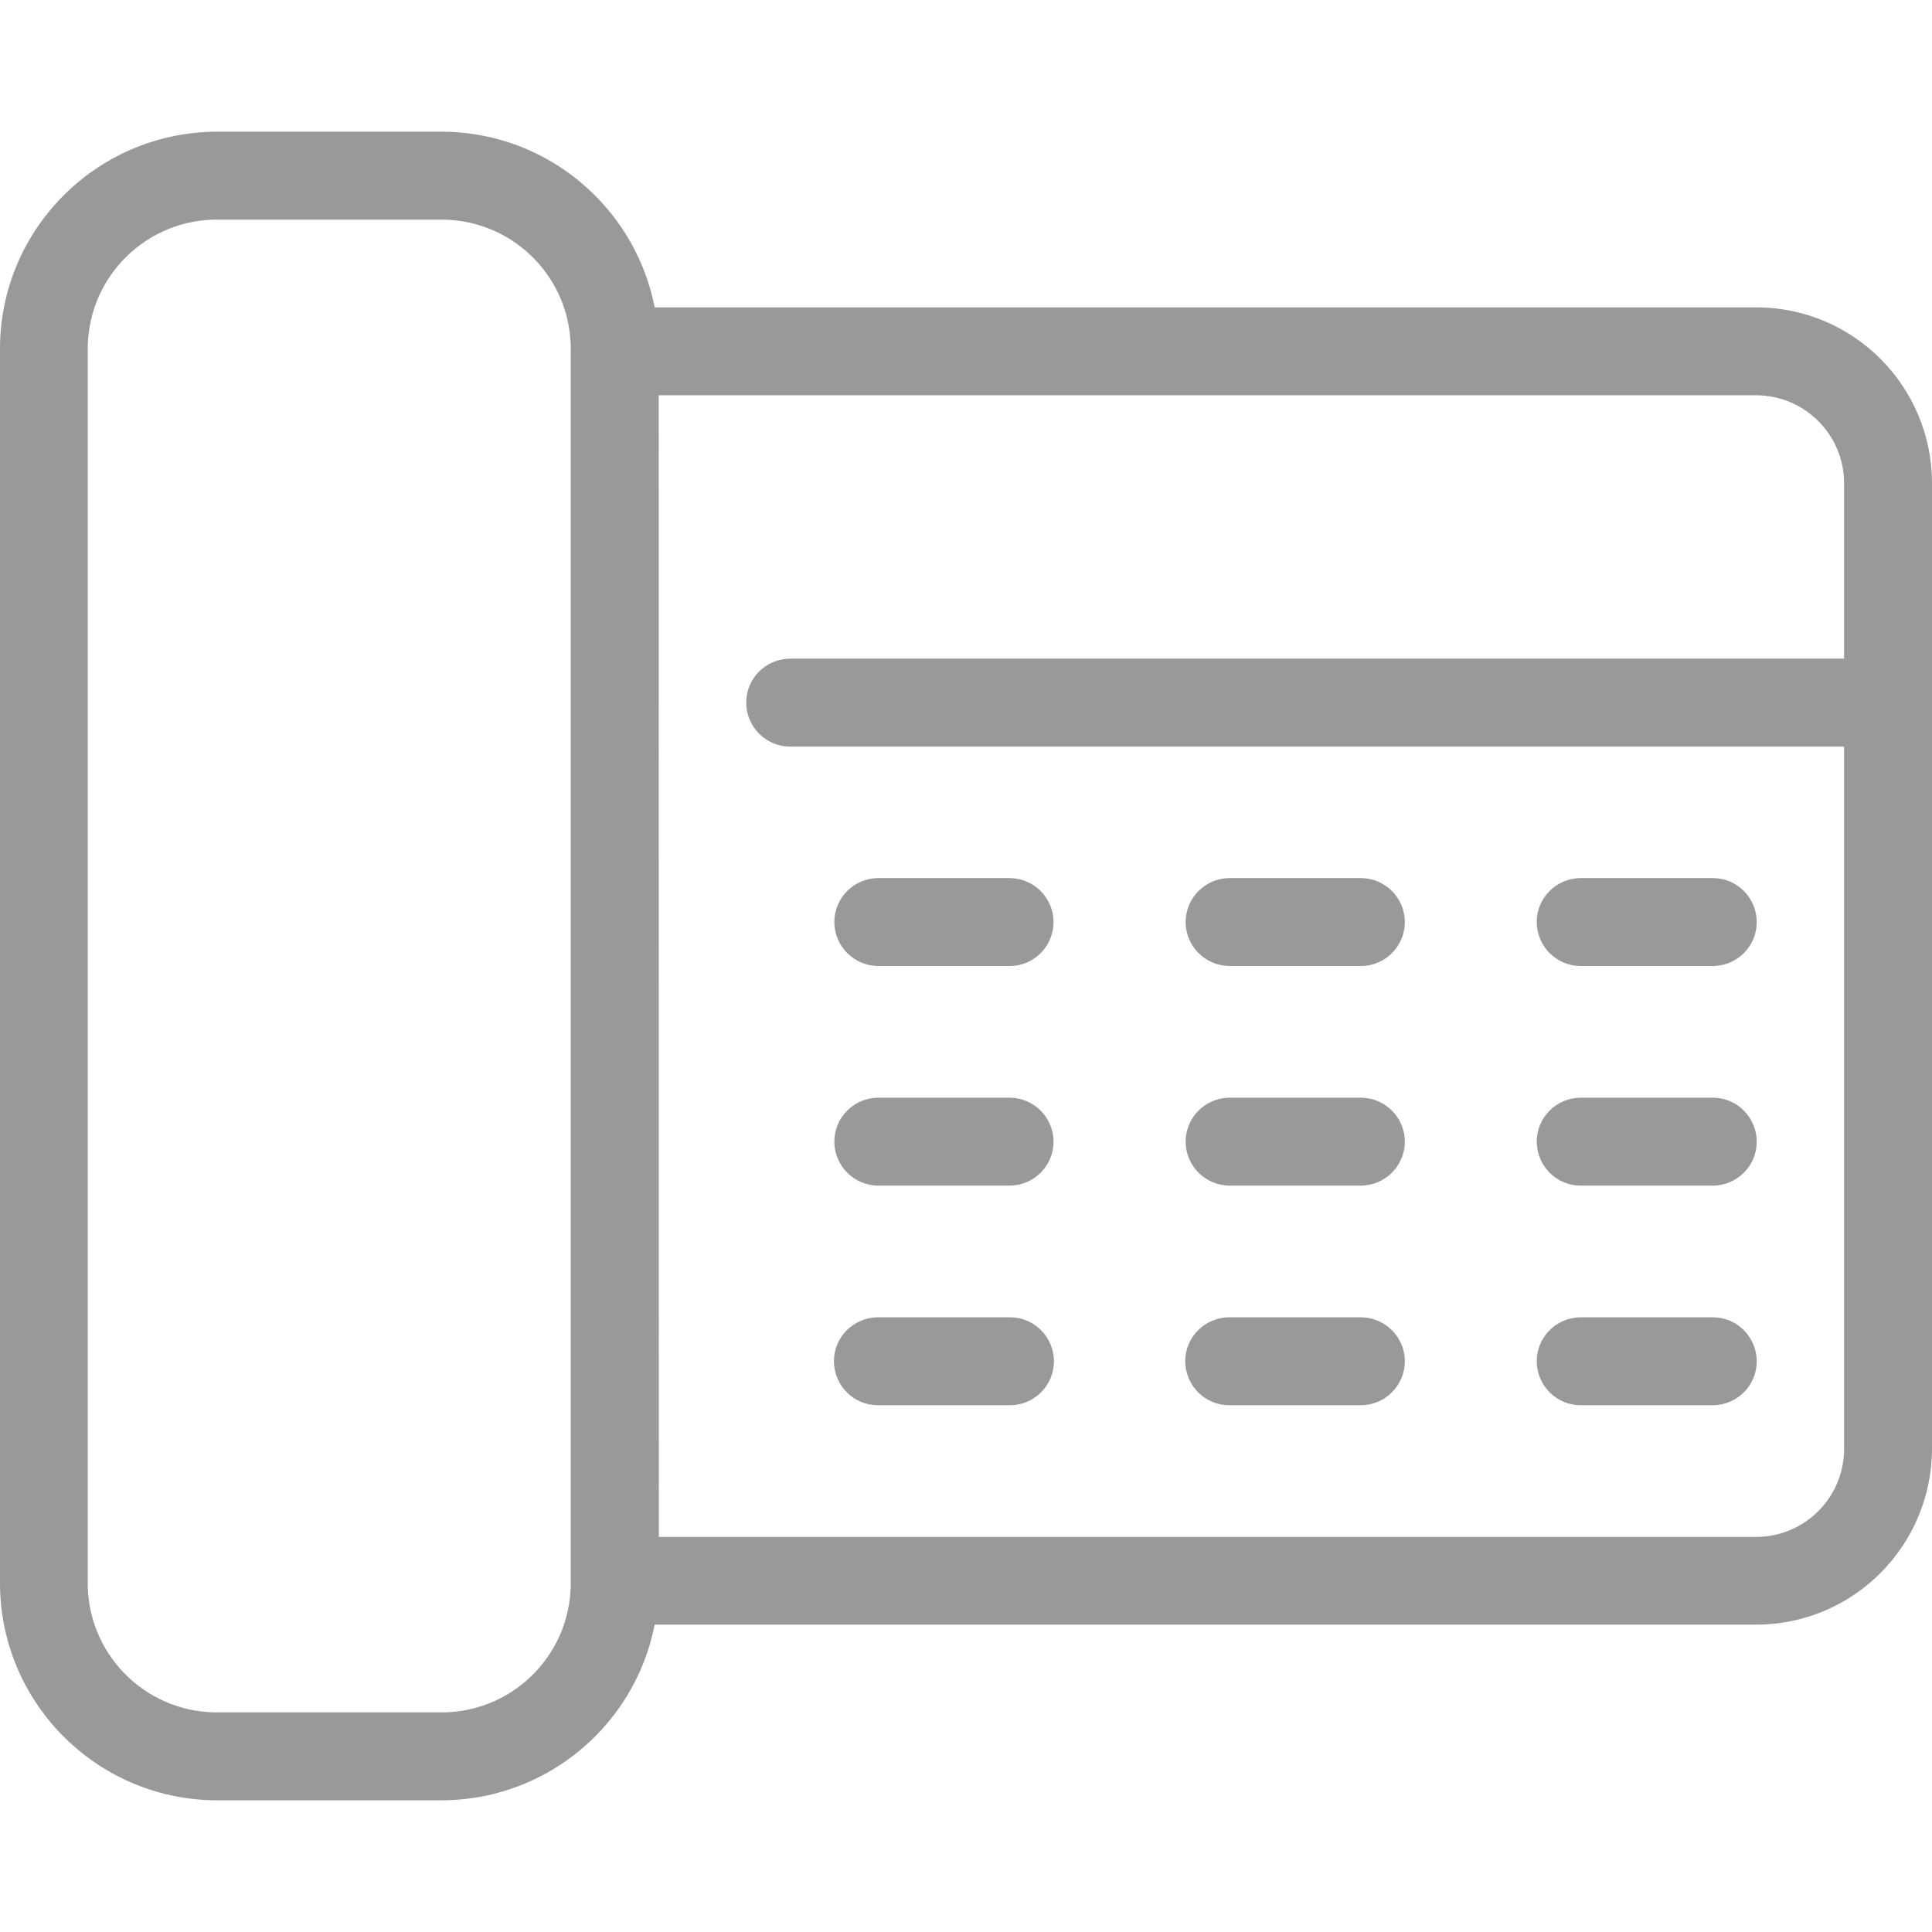<?xml version="1.0" standalone="no"?><!DOCTYPE svg PUBLIC "-//W3C//DTD SVG 1.1//EN" "http://www.w3.org/Graphics/SVG/1.1/DTD/svg11.dtd"><svg t="1590733394206" class="icon" viewBox="0 0 1024 1024" version="1.1" xmlns="http://www.w3.org/2000/svg" p-id="5811" xmlns:xlink="http://www.w3.org/1999/xlink" width="32" height="32"><defs><style type="text/css"></style></defs><path d="M232.707 954.2H116.307C52.707 954.8 0.607 903.7 0.007 840.1V186.2c-0.7-63.6 50.4-115.7 114-116.4h118.7c63.6-0.6 115.7 50.4 116.4 114.1v653.9c0.6 63.6-50.4 115.7-114.1 116.4h-2.3zM116.307 116.4c-37.9-0.7-69.1 29.4-69.8 67.3v654.1c-0.7 37.9 29.4 69.1 67.3 69.8h118.9c37.9 0.7 69.1-29.4 69.8-67.3V186.2c0.7-37.9-29.4-69.1-67.3-69.8H116.307z" fill="#999999" p-id="5812"></path><path d="M930.907 861.1H302.707V162.9h628.2c51.4 0.1 93 41.7 93.1 93.1v512c-0.2 51.4-41.8 93-93.1 93.1z m-581.8-46.5h581.8c25.7-0.1 46.4-20.9 46.5-46.5V256c-0.1-25.7-20.9-46.4-46.5-46.5H349.007l0.1 605.1z" fill="#999999" p-id="5813"></path><path d="M977.407 395.7H418.907c-12.8 0.1-23.3-10.3-23.4-23.2-0.1-12.8 10.3-23.3 23.2-23.4h558.7c12.8 0.1 23.2 10.5 23.2 23.4-0.1 12.8-10.4 23.1-23.2 23.2z m-558.5-35zM465.407 477.1h69.7c6.4-0.4 11.9 4.6 12.3 11 0.4 6.4-4.6 11.9-11 12.3H465.307c-6.4 0.4-11.9-4.6-12.3-11-0.4-6.4 4.6-11.9 11-12.3H465.407z" fill="#999999" p-id="5814"></path><path d="M535.207 512h-69.8c-12.8-0.1-23.2-10.5-23.2-23.4 0.1-12.8 10.4-23.1 23.2-23.2h69.8c12.8 0.1 23.2 10.5 23.2 23.4-0.1 12.8-10.4 23.2-23.2 23.2z m-69.8-34.9zM651.607 477.1h69.8c6.4-0.4 11.9 4.6 12.3 11 0.4 6.4-4.6 11.9-11 12.3h-71.1c-6.4 0.4-11.9-4.6-12.3-11-0.4-6.4 4.6-11.9 11-12.3h1.3z" fill="#999999" p-id="5815"></path><path d="M721.407 512h-69.8c-12.8-0.1-23.2-10.5-23.2-23.4 0.1-12.8 10.4-23.1 23.2-23.2h69.8c12.8 0.1 23.2 10.5 23.2 23.4-0.1 12.8-10.5 23.2-23.2 23.2z m-69.9-34.9zM837.807 477.1h69.8c6.4-0.4 11.9 4.6 12.3 11 0.4 6.4-4.6 11.9-11 12.3h-71.1c-6.4-0.4-11.3-5.9-11-12.3 0.3-5.9 5-10.7 11-11z" fill="#999999" p-id="5816"></path><path d="M907.607 512h-69.7c-12.8 0.1-23.3-10.3-23.4-23.2-0.1-12.8 10.3-23.3 23.2-23.4h70c12.8-0.1 23.3 10.3 23.4 23.2 0.1 12.8-10.3 23.3-23.2 23.4H907.607z m-69.9-34.9zM465.407 593.5h69.7c6.4-0.4 11.9 4.6 12.3 11 0.4 6.4-4.6 11.9-11 12.3H465.307c-6.4 0.4-11.9-4.6-12.3-11-0.4-6.4 4.6-11.9 11-12.3H465.407z" fill="#999999" p-id="5817"></path><path d="M535.207 628.4h-69.8c-12.8-0.1-23.2-10.5-23.2-23.4 0.1-12.8 10.4-23.1 23.2-23.2h69.8c12.8 0.1 23.2 10.5 23.2 23.4-0.1 12.8-10.4 23.1-23.2 23.2z m-69.8-34.9zM651.607 593.5h69.8c6.4-0.4 11.9 4.6 12.3 11 0.4 6.4-4.6 11.9-11 12.3h-71.1c-6.4 0.4-11.9-4.6-12.3-11-0.4-6.4 4.6-11.9 11-12.3 0.4-0.1 0.8-0.1 1.3 0z" fill="#999999" p-id="5818"></path><path d="M721.407 628.4h-69.8c-12.8-0.1-23.2-10.5-23.2-23.4 0.1-12.8 10.4-23.1 23.2-23.2h69.8c12.8 0.1 23.2 10.5 23.2 23.4-0.1 12.8-10.5 23.1-23.2 23.2z m-69.9-34.9zM837.807 593.5h69.8c6.4-0.4 11.9 4.6 12.3 11 0.4 6.4-4.6 11.9-11 12.3h-71.1c-6.4-0.4-11.3-5.9-11-12.3 0.3-6 5-10.7 11-11z" fill="#999999" p-id="5819"></path><path d="M907.607 628.4h-69.7c-12.8 0.1-23.3-10.3-23.4-23.2-0.1-12.8 10.3-23.3 23.2-23.4h70c12.8-0.1 23.3 10.3 23.4 23.2 0.1 12.8-10.3 23.3-23.2 23.4H907.607z m-69.9-34.9zM465.407 709.8h69.7c6.4-0.4 11.9 4.6 12.3 11 0.4 6.4-4.6 11.9-11 12.3H465.307c-6.4 0.4-11.9-4.6-12.3-11-0.4-6.4 4.6-11.9 11-12.3H465.407z" fill="#999999" p-id="5820"></path><path d="M535.207 744.8h-69.8c-12.8 0.1-23.3-10.3-23.4-23.2-0.1-12.8 10.3-23.3 23.2-23.4h70c12.8-0.1 23.3 10.3 23.4 23.2 0.1 12.8-10.3 23.3-23.2 23.4h-0.2z m-69.8-35zM651.607 709.8h69.8c6.4-0.4 11.9 4.6 12.3 11 0.4 6.4-4.6 11.9-11 12.3h-71.1c-6.4 0.4-11.9-4.6-12.3-11-0.4-6.4 4.6-11.9 11-12.3h1.3z" fill="#999999" p-id="5821"></path><path d="M721.407 744.8h-69.8c-12.8 0.1-23.3-10.3-23.4-23.2-0.1-12.8 10.3-23.3 23.2-23.4h70c12.8 0.1 23.2 10.5 23.2 23.4-0.1 12.8-10.5 23.1-23.2 23.2z m-69.9-35zM837.807 709.8h69.8c6.4-0.4 11.9 4.6 12.3 11 0.4 6.4-4.6 11.9-11 12.3h-71.1c-6.4-0.4-11.3-5.9-11-12.3 0.3-5.9 5-10.7 11-11z" fill="#999999" p-id="5822"></path><path d="M907.607 744.8h-69.7c-12.8 0.1-23.3-10.3-23.4-23.2-0.1-12.8 10.3-23.3 23.2-23.4h70c12.8-0.1 23.3 10.3 23.4 23.2 0.1 12.8-10.3 23.3-23.2 23.4H907.607z m-69.8-34.9z" fill="#999999" p-id="5823"></path></svg>